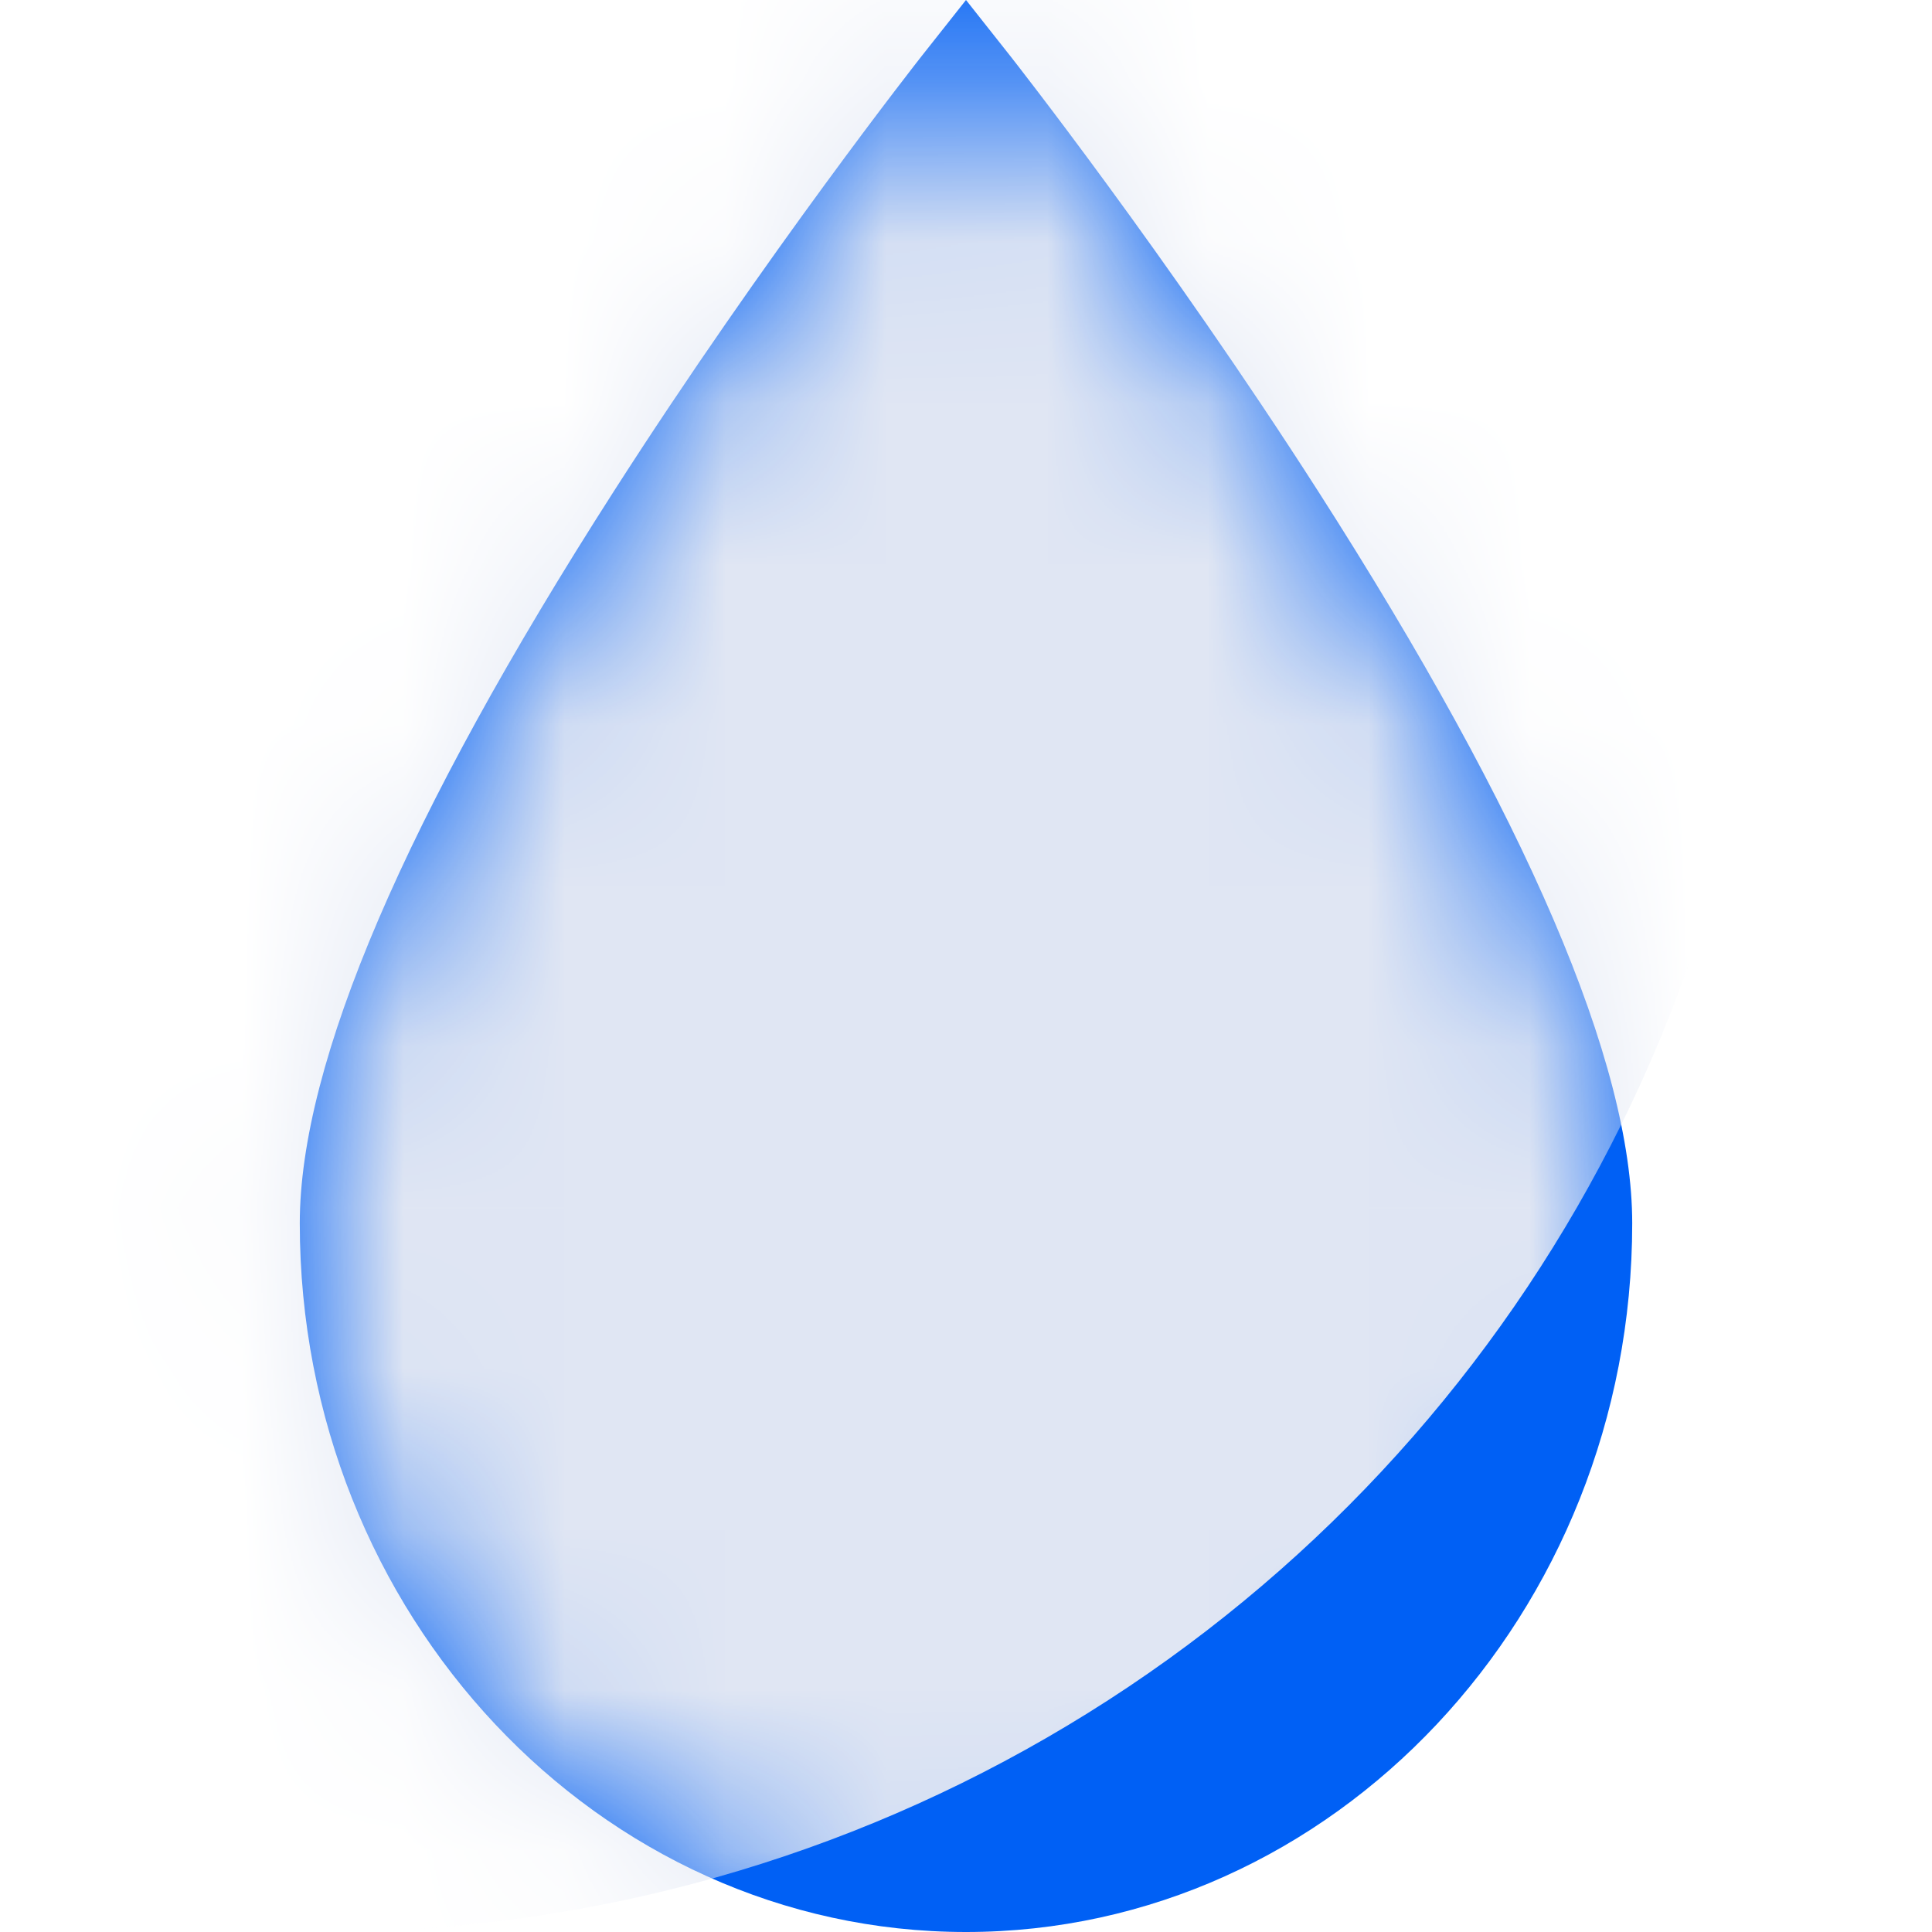 <svg width="12" height="12" viewBox="0 0 12 12" fill="none" xmlns="http://www.w3.org/2000/svg">
<path d="M8.189 3.054C7.244 1.579 6.286 0.362 6.276 0.349L6 0L5.724 0.349C5.714 0.362 4.756 1.579 3.811 3.054C2.517 5.073 1.862 6.602 1.862 7.598C1.862 10.025 3.718 12 6 12C8.282 12 10.138 10.025 10.138 7.598C10.138 6.602 9.482 5.073 8.189 3.054Z" fill="#0060F5"/>
<mask id="mask0_2_774" style="mask-type:alpha" maskUnits="userSpaceOnUse" x="1" y="0" width="10" height="12">
<path d="M8.189 3.054C7.244 1.579 6.286 0.362 6.276 0.349L6 0L5.724 0.349C5.714 0.362 4.756 1.579 3.811 3.054C2.517 5.073 1.862 6.602 1.862 7.598C1.862 10.025 3.718 12 6 12C8.282 12 10.138 10.025 10.138 7.598C10.138 6.602 9.482 5.073 8.189 3.054Z" fill="#E0E6F3"/>
</mask>
<g mask="url(#mask0_2_774)">
<g filter="url(#filter0_d_2_774)">
<circle cx="2" cy="-1" r="9" fill="#E0E6F3"/>
</g>
</g>
<defs>
<filter id="filter0_d_2_774" x="-11" y="-10" width="26" height="26" filterUnits="userSpaceOnUse" color-interpolation-filters="sRGB">
<feFlood flood-opacity="0" result="BackgroundImageFix"/>
<feColorMatrix in="SourceAlpha" type="matrix" values="0 0 0 0 0 0 0 0 0 0 0 0 0 0 0 0 0 0 127 0" result="hardAlpha"/>
<feOffset dy="4"/>
<feGaussianBlur stdDeviation="2"/>
<feComposite in2="hardAlpha" operator="out"/>
<feColorMatrix type="matrix" values="0 0 0 0 0 0 0 0 0 0 0 0 0 0 0 0 0 0 0.25 0"/>
<feBlend mode="normal" in2="BackgroundImageFix" result="effect1_dropShadow_2_774"/>
<feBlend mode="normal" in="SourceGraphic" in2="effect1_dropShadow_2_774" result="shape"/>
</filter>
</defs>
</svg>
